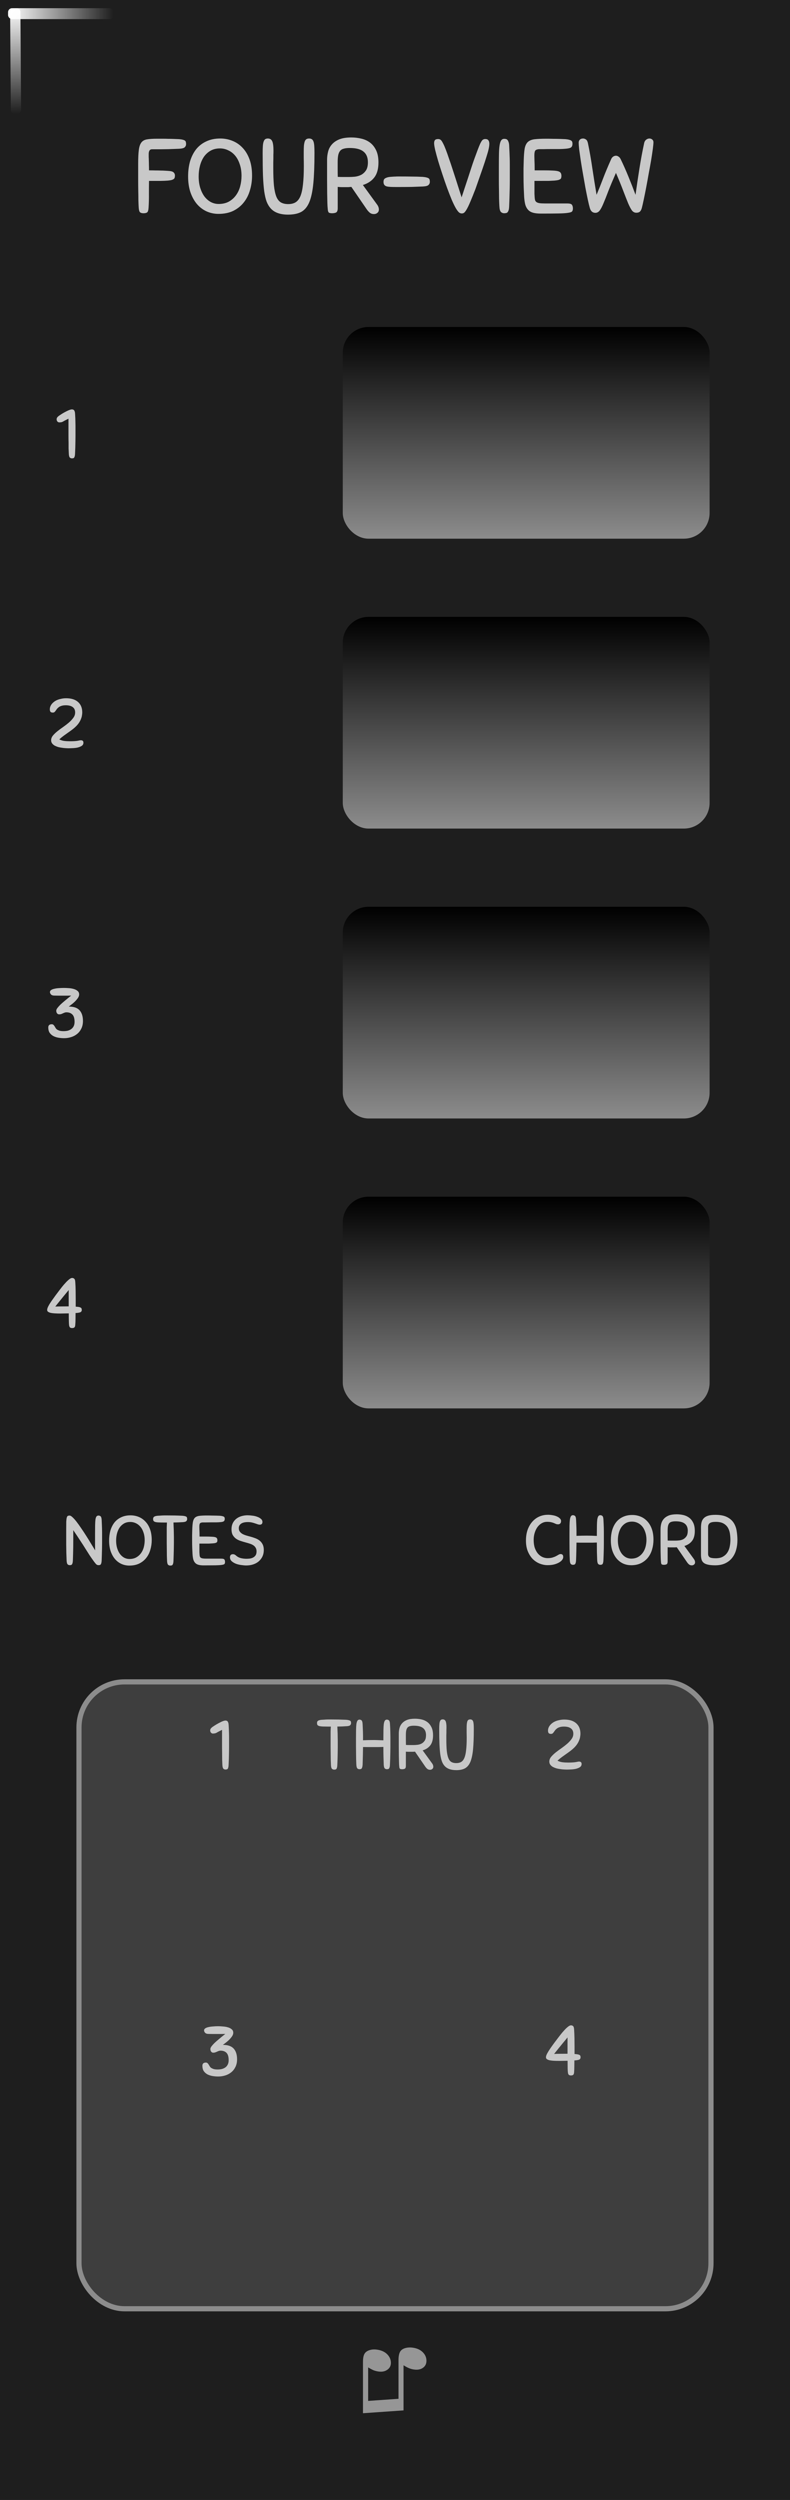 <?xml version="1.0" encoding="UTF-8" standalone="no"?>
<svg
   xmlns:dc="http://purl.org/dc/elements/1.1/"
   xmlns:cc="http://creativecommons.org/ns#"
   xmlns:rdf="http://www.w3.org/1999/02/22-rdf-syntax-ns#"
   xmlns:svg="http://www.w3.org/2000/svg"
   xmlns="http://www.w3.org/2000/svg"
   xmlns:xlink="http://www.w3.org/1999/xlink"
   xmlns:sodipodi="http://sodipodi.sourceforge.net/DTD/sodipodi-0.dtd"
   xmlns:inkscape="http://www.inkscape.org/namespaces/inkscape"
   width="40.64mm"
   height="128.5mm"
   viewBox="0 0 40.64 128.5"
   version="1.1"
   id="svg95"
   sodipodi:docname="FourView_dark.svg"
   inkscape:version="0.92.2 (5c3e80d, 2017-08-06)">
  <rect x="0" y="0" width="40.64" height="128.5" fill="#333333" stroke="none"/>
  <sodipodi:namedview
     pagecolor="#ffffff"
     bordercolor="#666666"
     borderopacity="1"
     objecttolerance="10"
     gridtolerance="10"
     guidetolerance="10"
     inkscape:pageopacity="0"
     inkscape:pageshadow="2"
     inkscape:window-width="1366"
     inkscape:window-height="705"
     id="namedview97"
     showgrid="false"
     inkscape:document-units="mm"
     units="mm"
     inkscape:zoom="1.2421053"
     inkscape:cx="16.613873"
     inkscape:cy="302.10308"
     inkscape:window-x="251"
     inkscape:window-y="1072"
     inkscape:window-maximized="1"
     inkscape:current-layer="svg95" />
  <defs
     id="defs23">
    <linearGradient
       id="linearGradient868">
      <stop
         id="stop864"
         stop-color="#dcdcdc"
         offset="0"
         style="stop-color:#8c8c8c;stop-opacity:1" />
      <stop
         id="stop866"
         offset="1" />
    </linearGradient>
    <linearGradient
       xlink:href="#linearGradient868"
       id="f"
       x1="29.292"
       y1="22.798"
       x2="29.292"
       y2="13.944"
       gradientUnits="userSpaceOnUse"
       gradientTransform="matrix(0.716,0,0,1.229,15.519,-0.329)" />
    <linearGradient
       xlink:href="#b"
       id="d"
       x1="26.759"
       y1="162"
       x2="30.999"
       y2="162"
       gradientUnits="userSpaceOnUse"
       gradientTransform="matrix(1,0,0,0.564,0,70.452)" />
    <linearGradient
       id="b">
      <stop
         offset="0"
         stop-color="#fff"
         id="stop9" />
      <stop
         offset="1"
         stop-color="#fff"
         stop-opacity="0"
         id="stop11" />
    </linearGradient>
    <linearGradient
       xlink:href="#c"
       id="e"
       x1="26.759"
       y1="162"
       x2="30.999"
       y2="162"
       gradientUnits="userSpaceOnUse"
       gradientTransform="matrix(1,0,0,0.532,135.453,-112.052)" />
    <linearGradient
       id="c">
      <stop
         offset="0"
         stop-color="#fff"
         stop-opacity=".992"
         id="stop15" />
      <stop
         offset="1"
         stop-color="#fff"
         stop-opacity="0"
         id="stop17" />
    </linearGradient>
    <linearGradient
       xlink:href="#linearGradient868"
       id="g"
       x1="29.292"
       y1="22.798"
       x2="29.292"
       y2="13.944"
       gradientUnits="userSpaceOnUse"
       gradientTransform="matrix(0.716,0,0,1.229,15.519,14.573)" />
    <linearGradient
       xlink:href="#linearGradient868"
       id="h"
       x1="29.292"
       y1="22.798"
       x2="29.292"
       y2="13.944"
       gradientUnits="userSpaceOnUse"
       gradientTransform="matrix(0.716,0,0,1.229,15.519,29.473)" />
    <linearGradient
       xlink:href="#linearGradient868"
       id="i"
       x1="29.292"
       y1="22.798"
       x2="29.292"
       y2="13.944"
       gradientUnits="userSpaceOnUse"
       gradientTransform="matrix(0.716,0,0,1.229,15.519,44.375)" />
  </defs>
  <path
     d="M 0,0 H 40.64 V 128.5 H 0 Z m 0,0"
     id="path25"
     inkscape:connector-curvature="0"
     style="fill:#1e1e1e;stroke-width:1;fill-opacity:1" />
  <g
     style="line-height:1.25;stroke-width:0.781"
     id="g29"
     transform="matrix(1.28,0,0,1.28,0,-0.096)">
    <path
       word-spacing="0"
       letter-spacing="0"
       font-weight="400"
       aria-label="♫"
       font-size="3.528"
       style="font-weight:400;font-size:3.528px;font-family:Arial;-inkscape-font-specification:'Arial, Normal';font-variant-ligatures:normal;font-variant-caps:normal;font-variant-numeric:normal;font-feature-settings:normal;text-align:start;letter-spacing:0;word-spacing:0;fill:#969696;stroke-width:0.781"
       d="m 16.218,96.87 -1.63,0.114 v -2.06 q 0,-0.23 0.065,-0.333 0.064,-0.104 0.22,-0.147 0.153,-0.043 0.347,-0.002 0.224,0.047 0.357,0.19 0.133,0.146 0.133,0.33 0,0.186 -0.158,0.286 -0.157,0.103 -0.407,0.05 -0.082,-0.018 -0.144,-0.044 -0.063,-0.027 -0.205,-0.11 v 1.345 l 1.22,-0.085 V 94.85 q 0,-0.225 0.065,-0.337 0.065,-0.11 0.225,-0.15 0.16,-0.04 0.35,0 0.222,0.046 0.353,0.19 0.13,0.14 0.13,0.324 0,0.195 -0.157,0.294 -0.155,0.1 -0.407,0.047 -0.16,-0.034 -0.357,-0.16 z"
       id="path27"
       inkscape:connector-curvature="0" />
  </g>
  <g
     style="line-height:1.25;stroke-width:0.781"
     id="g33"
     transform="matrix(1.28,0,0,1.28,0,-0.096)">
    <path
       word-spacing="0"
       letter-spacing="0"
       font-weight="400"
       aria-label="1"
       font-size="2.822"
       style="font-weight:400;font-size:2.822px;font-family:Sniglet;-inkscape-font-specification:'Sniglet, Normal';font-variant-ligatures:normal;font-variant-caps:normal;font-variant-numeric:normal;font-feature-settings:normal;text-align:start;letter-spacing:0;word-spacing:0;fill:#c8c8c8;stroke-width:0.781"
       d="M 2.766,18.296 Q 2.76,18.194 2.756,18.084 V 17.847 Q 2.752,17.72 2.752,17.574 v -0.686 l -0.17,0.087 q -0.07,0.045 -0.112,0.054 -0.04,0.008 -0.088,0.008 -0.042,0 -0.076,-0.036 -0.03,-0.037 -0.03,-0.088 0,-0.05 0.033,-0.087 0.036,-0.04 0.084,-0.07 0.062,-0.043 0.133,-0.086 0.073,-0.042 0.14,-0.076 0.07,-0.036 0.125,-0.056 0.06,-0.023 0.1,-0.023 0.02,0 0.04,0.006 0.021,0.005 0.04,0.022 0.018,0.017 0.03,0.054 0.013,0.034 0.016,0.093 l 0.01,0.178 0.004,0.15 q 0.003,0.07 0.003,0.15 v 0.425 q 0,0.116 -0.003,0.23 L 3.026,18.05 q -0.003,0.116 -0.01,0.243 -0.002,0.068 -0.013,0.105 -0.01,0.036 -0.025,0.056 -0.017,0.02 -0.04,0.023 -0.02,0.005 -0.048,0.005 -0.05,0 -0.085,-0.034 -0.033,-0.036 -0.04,-0.152 z"
       id="path31"
       inkscape:connector-curvature="0" />
  </g>
  <g
     style="line-height:1.25;stroke-width:0.781"
     id="g37"
     transform="matrix(1.28,0,0,1.28,0,-0.096)">
    <path
       word-spacing="0"
       letter-spacing="0"
       font-weight="400"
       aria-label="2"
       font-size="2.822"
       style="font-weight:400;font-size:2.822px;font-family:Sniglet;-inkscape-font-specification:'Sniglet, Normal';font-variant-ligatures:normal;font-variant-caps:normal;font-variant-numeric:normal;font-feature-settings:normal;text-align:start;letter-spacing:0;word-spacing:0;fill:#c8c8c8;stroke-width:0.781"
       d="m 2.645,28.397 q -0.102,0 -0.17,0.022 -0.067,0.02 -0.112,0.054 -0.045,0.034 -0.074,0.07 l -0.05,0.07 q -0.023,0.035 -0.05,0.058 -0.027,0.02 -0.066,0.02 -0.068,0 -0.096,-0.034 -0.025,-0.037 -0.025,-0.096 0,-0.125 0.093,-0.232 0.028,-0.034 0.076,-0.07 0.05,-0.04 0.118,-0.07 0.071,-0.032 0.161,-0.05 0.093,-0.024 0.21,-0.024 0.307,0 0.476,0.15 0.17,0.15 0.17,0.42 0,0.053 -0.012,0.118 -0.008,0.065 -0.037,0.136 -0.025,0.07 -0.073,0.146 -0.048,0.077 -0.127,0.156 -0.07,0.07 -0.15,0.13 -0.079,0.06 -0.163,0.118 l -0.178,0.127 q -0.09,0.065 -0.183,0.15 0.09,0.048 0.194,0.062 0.105,0.014 0.235,0.014 0.12,0 0.194,-0.006 0.074,-0.005 0.12,-0.014 l 0.07,-0.014 q 0.025,-0.006 0.053,-0.006 0.104,0 0.104,0.096 0,0.085 -0.07,0.13 -0.07,0.045 -0.17,0.068 -0.098,0.02 -0.203,0.023 -0.104,0.005 -0.172,0.005 -0.037,0 -0.104,-0.005 Q 2.569,30.116 2.494,30.104 2.416,30.094 2.337,30.074 2.261,30.051 2.197,30.017 2.134,29.98 2.095,29.929 q -0.04,-0.053 -0.04,-0.127 0,-0.098 0.07,-0.186 0.074,-0.09 0.181,-0.175 Q 2.414,29.354 2.538,29.269 2.662,29.182 2.769,29.091 2.876,28.998 2.947,28.899 3.02,28.801 3.02,28.685 3.02,28.541 2.922,28.47 2.826,28.397 2.645,28.397 Z"
       id="path35"
       inkscape:connector-curvature="0" />
  </g>
  <g
     style="line-height:1.25;stroke-width:0.781"
     id="g41"
     transform="matrix(1.28,0,0,1.28,0,-0.096)">
    <path
       word-spacing="0"
       letter-spacing="0"
       font-weight="400"
       aria-label="3"
       font-size="2.822"
       style="font-weight:400;font-size:2.822px;font-family:Sniglet;-inkscape-font-specification:'Sniglet, Normal';font-variant-ligatures:normal;font-variant-caps:normal;font-variant-numeric:normal;font-feature-settings:normal;text-align:start;letter-spacing:0;word-spacing:0;fill:#c8c8c8;stroke-width:0.781"
       d="m 2.182,40.055 q -0.09,0 -0.132,-0.045 -0.043,-0.048 -0.043,-0.096 0,-0.05 0.048,-0.082 0.048,-0.033 0.127,-0.05 0.08,-0.02 0.18,-0.026 0.103,-0.008 0.207,-0.008 0.087,0 0.195,0.008 0.107,0.006 0.2,0.034 0.093,0.026 0.155,0.08 0.062,0.05 0.062,0.14 0,0.07 -0.053,0.147 -0.054,0.076 -0.124,0.144 -0.07,0.068 -0.142,0.12 l -0.098,0.075 q 0.3,0 0.434,0.15 0.136,0.15 0.136,0.428 0,0.175 -0.065,0.305 -0.062,0.13 -0.17,0.217 -0.104,0.085 -0.242,0.127 -0.136,0.043 -0.28,0.043 -0.118,0 -0.234,-0.02 Q 2.23,41.726 2.14,41.678 2.05,41.628 1.993,41.546 1.94,41.461 1.94,41.336 q 0,-0.13 0.14,-0.13 0.043,0 0.066,0.023 0.025,0.02 0.042,0.05 0.02,0.029 0.04,0.066 0.02,0.037 0.056,0.068 0.04,0.028 0.102,0.05 0.064,0.02 0.17,0.02 0.081,0 0.16,-0.016 0.08,-0.02 0.141,-0.063 0.062,-0.042 0.1,-0.112 0.04,-0.074 0.04,-0.18 0,-0.21 -0.089,-0.297 -0.085,-0.088 -0.24,-0.088 -0.04,0 -0.074,0.014 -0.034,0.012 -0.067,0.028 l -0.07,0.03 q -0.038,0.01 -0.083,0.01 -0.045,0 -0.08,-0.04 -0.033,-0.042 -0.033,-0.107 0,-0.045 0.043,-0.104 0.045,-0.06 0.12,-0.136 0.08,-0.076 0.19,-0.166 0.11,-0.093 0.246,-0.2 H 2.792 L 2.716,40.058 H 2.369 Q 2.267,40.055 2.182,40.055 Z"
       id="path39"
       inkscape:connector-curvature="0" />
  </g>
  <g
     style="line-height:1.25;stroke-width:0.781"
     id="g45"
     transform="matrix(1.28,0,0,1.28,0,-0.096)">
    <path
       word-spacing="0"
       letter-spacing="0"
       font-weight="400"
       aria-label="4"
       font-size="2.822"
       style="font-weight:400;font-size:2.822px;font-family:Sniglet;-inkscape-font-specification:'Sniglet, Normal';font-variant-ligatures:normal;font-variant-caps:normal;font-variant-numeric:normal;font-feature-settings:normal;text-align:start;letter-spacing:0;word-spacing:0;fill:#c8c8c8;stroke-width:0.781"
       d="m 3.037,52.803 q -0.002,0.107 -0.002,0.234 0,0.127 -0.01,0.237 -0.004,0.085 -0.04,0.11 -0.03,0.023 -0.086,0.023 -0.05,0 -0.08,-0.02 Q 2.795,53.37 2.779,53.311 2.769,53.249 2.767,53.133 2.764,53.015 2.764,52.817 q -0.093,0 -0.178,0.003 -0.085,0.003 -0.164,0.003 -0.118,0 -0.217,-0.006 Q 2.109,52.812 2.039,52.797 1.971,52.78 1.931,52.752 1.895,52.724 1.895,52.679 q 0,-0.062 0.05,-0.155 0.05,-0.096 0.127,-0.206 0.077,-0.11 0.16,-0.223 L 2.394,51.88 2.49,51.756 q 0.065,-0.082 0.138,-0.16 0.074,-0.083 0.147,-0.142 0.073,-0.06 0.124,-0.06 0.048,0 0.085,0.032 0.037,0.03 0.042,0.144 0.012,0.163 0.014,0.344 0.003,0.178 0.003,0.353 v 0.28 q 0.08,0.005 0.127,0.013 0.048,0.01 0.074,0.026 0.025,0.014 0.033,0.036 0.01,0.023 0.01,0.057 0,0.07 -0.066,0.096 -0.065,0.022 -0.183,0.028 z M 2.761,51.88 2.549,52.137 2.403,52.317 q -0.06,0.077 -0.105,0.13 l -0.076,0.096 q 0.13,-0.005 0.265,-0.005 0.14,-0.003 0.274,-0.003 z"
       id="path43"
       inkscape:connector-curvature="0" />
  </g>
  <rect
     rx="2.34"
     ry="2.34"
     y="86.451"
     x="4.063"
     height="32.223"
     width="32.512"
     id="rect47"
     style="fill:#3e3e3e;stroke:#8c8c8c;stroke-width:0.265;paint-order:stroke markers fill;stroke-opacity:1" />
  <g
     style="line-height:1.25;stroke-width:0.781"
     id="g51"
     transform="matrix(1.28,0,0,1.28,0,-0.096)">
    <path
       d="m 13.922,69.395 q -0.08,0.006 -0.17,0.01 l -0.194,0.004 0.006,0.144 0.006,0.133 q 0.002,0.068 0.002,0.14 0.003,0.074 0.003,0.165 v 0.245 q 0,0.116 -0.003,0.235 l -0.005,0.234 q -0.003,0.118 -0.01,0.245 -0.002,0.068 -0.013,0.105 -0.008,0.036 -0.025,0.056 -0.017,0.02 -0.04,0.023 -0.022,0.005 -0.05,0.005 -0.05,0 -0.088,-0.034 -0.034,-0.036 -0.04,-0.152 -0.005,-0.102 -0.008,-0.214 0,-0.113 -0.003,-0.243 -0.003,-0.13 -0.003,-0.28 V 69.61 q 0.003,-0.116 0.01,-0.2 H 13.18 q -0.118,0 -0.203,-0.003 -0.082,-0.003 -0.136,-0.015 -0.053,-0.014 -0.08,-0.042 -0.02,-0.028 -0.02,-0.08 0,-0.024 0.004,-0.044 0.006,-0.023 0.026,-0.04 0.02,-0.02 0.054,-0.03 0.036,-0.012 0.093,-0.018 l 0.096,-0.005 0.084,-0.006 q 0.043,-0.003 0.088,-0.003 h 0.104 q 0.167,0 0.313,0.003 0.15,0.003 0.317,0.01 0.067,0.007 0.104,0.018 0.037,0.01 0.056,0.026 0.02,0.017 0.023,0.04 0.006,0.022 0.006,0.05 0,0.05 -0.037,0.085 -0.034,0.034 -0.15,0.04 z m 1.5,1.54 -0.01,-0.318 q -0.004,-0.17 -0.004,-0.39 -0.09,0.004 -0.192,0.006 h -0.44 q -0.105,0 -0.186,-0.002 l -0.006,0.344 q -0.003,0.164 -0.01,0.358 -0.004,0.068 -0.015,0.105 -0.01,0.036 -0.026,0.056 -0.017,0.02 -0.04,0.023 -0.02,0.005 -0.047,0.005 -0.05,0 -0.085,-0.033 -0.034,-0.037 -0.04,-0.153 -0.005,-0.1 -0.008,-0.212 0,-0.11 -0.003,-0.237 -0.003,-0.127 -0.003,-0.273 v -0.333 q 0,-0.2 0.003,-0.342 0.003,-0.144 0.014,-0.234 0.014,-0.09 0.043,-0.133 0.028,-0.042 0.08,-0.042 0.047,0 0.083,0.03 0.037,0.032 0.043,0.145 l 0.008,0.175 0.006,0.152 q 0.003,0.074 0.003,0.153 v 0.175 q 0.21,-0.01 0.414,-0.01 0.1,0 0.198,0.004 l 0.206,0.008 v -0.08 q 0,-0.2 0.003,-0.343 0.003,-0.144 0.014,-0.234 0.014,-0.09 0.042,-0.133 0.03,-0.042 0.08,-0.042 0.047,0 0.084,0.03 0.037,0.032 0.042,0.145 l 0.01,0.18 0.004,0.16 q 0.003,0.075 0.003,0.16 v 0.428 q 0,0.116 -0.003,0.23 l -0.005,0.228 q -0.003,0.115 -0.01,0.242 0,0.068 -0.013,0.105 -0.008,0.036 -0.025,0.056 -0.017,0.02 -0.04,0.023 -0.02,0.005 -0.048,0.005 -0.05,0 -0.084,-0.034 -0.034,-0.036 -0.04,-0.152 z m 1.257,-0.518 -0.082,0.005 h -0.178 q -0.048,0 -0.107,-0.005 v 0.573 q 0,0.09 -0.045,0.113 -0.042,0.02 -0.107,0.02 -0.034,0 -0.054,-0.006 -0.02,-0.003 -0.034,-0.014 -0.01,-0.014 -0.02,-0.04 -0.005,-0.025 -0.008,-0.07 -0.006,-0.05 -0.008,-0.147 L 16.03,70.592 q 0,-0.155 -0.003,-0.375 v -0.523 q 0,-0.115 0.028,-0.223 0.03,-0.11 0.102,-0.19 0.073,-0.086 0.198,-0.137 0.127,-0.05 0.32,-0.05 0.14,0 0.27,0.03 0.132,0.03 0.234,0.108 0.1,0.076 0.163,0.206 0.062,0.13 0.062,0.324 0,0.26 -0.112,0.404 -0.11,0.14 -0.305,0.2 l 0.378,0.52 q 0.05,0.067 0.05,0.138 0,0.056 -0.04,0.087 -0.035,0.034 -0.092,0.034 -0.062,0 -0.107,-0.034 -0.045,-0.036 -0.085,-0.093 z m 0.443,-0.658 q 0,-0.194 -0.118,-0.288 -0.116,-0.096 -0.37,-0.096 -0.093,0 -0.155,0.017 -0.062,0.015 -0.1,0.057 -0.036,0.042 -0.053,0.118 -0.014,0.074 -0.014,0.19 v 0.19 q 0,0.11 0.003,0.2 0.065,0.005 0.144,0.005 h 0.152 q 0.08,0 0.167,-0.01 0.09,-0.01 0.166,-0.05 0.077,-0.042 0.127,-0.12 0.05,-0.077 0.05,-0.213 z m 1.21,1.4 q -0.32,0 -0.47,-0.175 -0.06,-0.068 -0.1,-0.172 -0.04,-0.107 -0.066,-0.277 -0.023,-0.17 -0.034,-0.417 -0.01,-0.25 -0.01,-0.61 0,-0.116 0.007,-0.19 0.005,-0.075 0.022,-0.117 0.017,-0.046 0.043,-0.063 0.028,-0.017 0.07,-0.017 0.082,0 0.116,0.074 0.034,0.073 0.034,0.254 0,0.062 -0.003,0.11 v 0.1 q 0,0.047 -0.003,0.106 v 0.144 q 0,0.282 0.017,0.468 0.02,0.187 0.065,0.3 0.045,0.11 0.12,0.155 0.08,0.045 0.196,0.045 0.122,0 0.2,-0.048 0.082,-0.05 0.13,-0.167 0.048,-0.118 0.068,-0.313 0.023,-0.195 0.023,-0.485 0,-0.127 -0.003,-0.218 v -0.162 q 0,-0.105 0.006,-0.175 0.008,-0.07 0.022,-0.11 0.017,-0.043 0.045,-0.06 0.028,-0.017 0.07,-0.017 0.043,0 0.07,0.017 0.03,0.017 0.047,0.06 0.016,0.042 0.022,0.118 0.006,0.074 0.006,0.192 0,0.497 -0.03,0.82 -0.032,0.317 -0.11,0.504 -0.08,0.183 -0.22,0.257 -0.134,0.07 -0.35,0.07 z"
       style="font-weight:400;font-size:2.822px;font-family:Sniglet;-inkscape-font-specification:'Sniglet, Normal';font-variant-ligatures:normal;font-variant-caps:normal;font-variant-numeric:normal;font-feature-settings:normal;text-align:start;letter-spacing:0;word-spacing:0;fill:#c8c8c8;stroke-width:0.781"
       aria-label="THRU"
       font-weight="400"
       font-size="2.822"
       letter-spacing="0"
       word-spacing="0"
       id="path49"
       inkscape:connector-curvature="0" />
  </g>
  <g
     style="line-height:1.25;stroke-width:0.781"
     id="g55"
     transform="matrix(1.28,0,0,1.28,0,-0.096)">
    <path
       d="M 8.937,70.949 Q 8.932,70.848 8.929,70.738 L 8.927,70.5 Q 8.924,70.373 8.924,70.226 V 69.54 l -0.17,0.088 q -0.07,0.045 -0.112,0.053 -0.04,0.009 -0.088,0.009 -0.042,0 -0.076,-0.037 -0.031,-0.036 -0.031,-0.087 0,-0.051 0.034,-0.088 0.036,-0.04 0.084,-0.07 0.063,-0.043 0.133,-0.085 0.073,-0.042 0.14,-0.076 0.069,-0.037 0.125,-0.057 0.06,-0.022 0.1,-0.022 0.019,0 0.039,0.005 0.022,0.006 0.04,0.023 0.019,0.017 0.03,0.054 0.014,0.033 0.017,0.093 l 0.009,0.178 0.005,0.15 q 0.003,0.07 0.003,0.149 v 0.426 q 0,0.116 -0.003,0.228 l -0.005,0.23 q -0.003,0.115 -0.01,0.242 -0.002,0.067 -0.013,0.104 -0.008,0.037 -0.025,0.057 -0.017,0.02 -0.04,0.022 -0.02,0.006 -0.048,0.006 -0.05,0 -0.085,-0.034 -0.033,-0.037 -0.04,-0.152 z"
       style="font-weight:400;font-size:2.822px;font-family:Sniglet;-inkscape-font-specification:'Sniglet, Normal';font-variant-ligatures:normal;font-variant-caps:normal;font-variant-numeric:normal;font-feature-settings:normal;text-align:start;letter-spacing:0;word-spacing:0;fill:#c8c8c8;stroke-width:0.781"
       font-size="2.822"
       aria-label="1"
       font-weight="400"
       letter-spacing="0"
       word-spacing="0"
       id="path53"
       inkscape:connector-curvature="0" />
  </g>
  <g
     style="line-height:1.25;stroke-width:0.781"
     id="g59"
     transform="matrix(1.28,0,0,1.28,0,-0.096)">
    <path
       d="m 22.667,69.41 q -0.102,0 -0.17,0.022 -0.067,0.02 -0.112,0.054 -0.045,0.034 -0.074,0.07 l -0.05,0.07 q -0.023,0.035 -0.05,0.058 -0.027,0.02 -0.066,0.02 -0.068,0 -0.096,-0.034 -0.025,-0.037 -0.025,-0.096 0,-0.125 0.093,-0.232 0.028,-0.034 0.076,-0.07 0.05,-0.04 0.118,-0.07 0.07,-0.032 0.16,-0.05 0.094,-0.024 0.21,-0.024 0.308,0 0.477,0.15 0.17,0.15 0.17,0.42 0,0.053 -0.012,0.118 -0.008,0.065 -0.037,0.136 -0.025,0.07 -0.073,0.146 -0.048,0.077 -0.127,0.156 -0.07,0.07 -0.15,0.13 -0.078,0.06 -0.163,0.118 l -0.178,0.127 q -0.09,0.065 -0.183,0.15 0.09,0.048 0.194,0.062 0.105,0.014 0.235,0.014 0.12,0 0.194,-0.006 0.074,-0.005 0.12,-0.014 l 0.07,-0.014 q 0.025,-0.006 0.053,-0.006 0.104,0 0.104,0.096 0,0.085 -0.07,0.13 -0.07,0.045 -0.17,0.068 -0.098,0.02 -0.203,0.023 -0.104,0.005 -0.172,0.005 -0.037,0 -0.104,-0.005 -0.065,-0.003 -0.14,-0.015 -0.078,-0.01 -0.157,-0.03 -0.076,-0.023 -0.14,-0.057 -0.063,-0.037 -0.102,-0.088 -0.04,-0.053 -0.04,-0.127 0,-0.098 0.07,-0.186 0.074,-0.09 0.18,-0.175 0.109,-0.087 0.233,-0.172 0.124,-0.087 0.23,-0.178 0.108,-0.093 0.179,-0.192 0.073,-0.098 0.073,-0.214 0,-0.144 -0.098,-0.215 -0.096,-0.073 -0.277,-0.073 z"
       style="font-weight:400;font-size:2.822px;font-family:Sniglet;-inkscape-font-specification:'Sniglet, Normal';font-variant-ligatures:normal;font-variant-caps:normal;font-variant-numeric:normal;font-feature-settings:normal;text-align:start;letter-spacing:0;word-spacing:0;fill:#c8c8c8;stroke-width:0.781"
       font-size="2.822"
       aria-label="2"
       font-weight="400"
       letter-spacing="0"
       word-spacing="0"
       id="path57"
       inkscape:connector-curvature="0" />
  </g>
  <g
     style="line-height:1.25;stroke-width:0.781"
     id="g63"
     transform="matrix(1.28,0,0,1.28,0,-0.096)">
    <path
       d="m 8.376,81.752 q -0.09,0 -0.132,-0.045 -0.043,-0.048 -0.043,-0.096 0,-0.05 0.048,-0.082 0.048,-0.034 0.127,-0.05 0.08,-0.02 0.18,-0.026 0.103,-0.01 0.207,-0.01 0.087,0 0.195,0.01 0.107,0.006 0.2,0.034 0.093,0.025 0.155,0.08 0.062,0.05 0.062,0.14 0,0.07 -0.053,0.147 -0.054,0.076 -0.124,0.144 -0.071,0.067 -0.142,0.12 l -0.098,0.074 q 0.299,0 0.434,0.15 0.136,0.15 0.136,0.43 0,0.174 -0.065,0.304 -0.062,0.13 -0.17,0.217 -0.104,0.085 -0.242,0.127 -0.136,0.042 -0.28,0.042 -0.118,0 -0.234,-0.02 -0.113,-0.02 -0.203,-0.067 -0.09,-0.05 -0.147,-0.133 -0.053,-0.084 -0.053,-0.21 0,-0.13 0.14,-0.13 0.043,0 0.066,0.024 0.025,0.02 0.042,0.05 0.02,0.03 0.04,0.066 0.02,0.037 0.056,0.068 0.04,0.028 0.102,0.05 0.064,0.02 0.169,0.02 0.082,0 0.16,-0.017 0.08,-0.02 0.142,-0.062 0.062,-0.042 0.099,-0.113 0.04,-0.073 0.04,-0.18 0,-0.21 -0.088,-0.297 -0.085,-0.087 -0.24,-0.087 -0.04,0 -0.074,0.014 -0.034,0.01 -0.067,0.028 l -0.07,0.028 q -0.038,0.012 -0.083,0.012 -0.045,0 -0.08,-0.04 -0.033,-0.042 -0.033,-0.107 0,-0.045 0.043,-0.105 0.045,-0.06 0.12,-0.135 0.08,-0.076 0.19,-0.166 0.11,-0.094 0.246,-0.2 H 8.986 L 8.91,81.755 H 8.563 Q 8.461,81.752 8.376,81.752 Z"
       style="font-weight:400;font-size:2.822px;font-family:Sniglet;-inkscape-font-specification:'Sniglet, Normal';font-variant-ligatures:normal;font-variant-caps:normal;font-variant-numeric:normal;font-feature-settings:normal;text-align:start;letter-spacing:0;word-spacing:0;fill:#c8c8c8;stroke-width:0.781"
       font-size="2.822"
       aria-label="3"
       font-weight="400"
       letter-spacing="0"
       word-spacing="0"
       id="path61"
       inkscape:connector-curvature="0" />
  </g>
  <g
     style="line-height:1.25;stroke-width:0.781"
     id="g67"
     transform="matrix(1.28,0,0,1.28,0,-0.096)">
    <path
       d="m 23.085,82.816 q -0.003,0.107 -0.003,0.234 0,0.127 -0.008,0.237 -0.006,0.085 -0.04,0.11 -0.03,0.023 -0.087,0.023 -0.05,0 -0.08,-0.02 -0.025,-0.017 -0.04,-0.076 -0.01,-0.062 -0.013,-0.178 -0.003,-0.12 -0.003,-0.316 -0.093,0 -0.177,0.003 l -0.164,0.002 q -0.12,0 -0.217,-0.005 -0.096,-0.006 -0.167,-0.02 -0.068,-0.017 -0.107,-0.045 -0.037,-0.028 -0.037,-0.073 0,-0.063 0.05,-0.156 0.052,-0.096 0.128,-0.206 0.076,-0.11 0.16,-0.223 l 0.162,-0.214 0.096,-0.124 q 0.065,-0.082 0.138,-0.161 0.073,-0.082 0.147,-0.141 0.073,-0.06 0.124,-0.06 0.048,0 0.085,0.03 0.036,0.033 0.042,0.145 0.01,0.164 0.014,0.345 0.003,0.178 0.003,0.352 v 0.28 q 0.08,0.005 0.127,0.014 0.048,0.009 0.073,0.025 0.026,0.015 0.034,0.037 0.008,0.023 0.008,0.057 0,0.07 -0.064,0.096 -0.065,0.022 -0.184,0.028 z m -0.276,-0.923 -0.212,0.257 -0.147,0.18 q -0.06,0.077 -0.104,0.13 l -0.077,0.096 q 0.13,-0.006 0.266,-0.006 l 0.274,-0.002 z"
       style="font-weight:400;font-size:2.822px;font-family:Sniglet;-inkscape-font-specification:'Sniglet, Normal';font-variant-ligatures:normal;font-variant-caps:normal;font-variant-numeric:normal;font-feature-settings:normal;text-align:start;letter-spacing:0;word-spacing:0;fill:#c8c8c8;stroke-width:0.781"
       font-size="2.822"
       aria-label="4"
       font-weight="400"
       letter-spacing="0"
       word-spacing="0"
       id="path65"
       inkscape:connector-curvature="0" />
  </g>
  <g
     transform="matrix(1.28,0,0,1.28,-33.837,-206.441)"
     id="g73"
     style="stroke-width:0.781">
    <rect
       rx="0.161"
       width="4.24"
       height="0.439"
       x="26.759"
       y="161.611"
       ry="0.161"
       id="rect69"
       style="fill:url(#d);stroke-width:0.781" />
    <rect
       rx="0.152"
       width="4.24"
       height="0.413"
       x="162.21"
       y="-26.119"
       ry="0.152"
       transform="matrix(0.007,1,-1,0.023,0,0)"
       id="rect71"
       style="fill:url(#e);stroke-width:0.781" />
  </g>
  <rect
     width="18.871"
     height="10.881"
     x="17.633"
     y="16.808"
     rx="1.323"
     ry="1.323"
     id="rect75"
     style="fill:url(#f);fill-rule:evenodd;stroke-width:1" />
  <rect
     width="18.871"
     height="10.881"
     x="17.633"
     y="31.709"
     rx="1.323"
     ry="1.323"
     id="rect77"
     style="fill:url(#g);fill-rule:evenodd;stroke-width:1;fill-opacity:1.0" />
  <rect
     width="18.871"
     height="10.881"
     x="17.633"
     y="46.61"
     rx="1.323"
     ry="1.323"
     id="rect79"
     style="fill:url(#h);fill-rule:evenodd;stroke-width:1;fill-opacity:1.0" />
  <rect
     width="18.871"
     height="10.881"
     x="17.633"
     y="61.512"
     rx="1.323"
     ry="1.323"
     id="rect81"
     style="fill:url(#i);fill-rule:evenodd;stroke-width:1;fill-opacity:1.0" />
  <g
     style="line-height:1.25;stroke-width:0.781"
     id="g85"
     transform="matrix(1.28,0,0,1.28,0,-0.096)">
    <path
       d="M 5.553,6.653 Q 5.553,6.298 5.579,6.099 5.604,5.896 5.684,5.794 5.764,5.693 5.914,5.671 6.061,5.646 6.303,5.646 h 0.245 q 0.11,0 0.212,0.004 0.106,0 0.207,0.004 l 0.229,0.009 q 0.101,0.008 0.156,0.025 0.055,0.013 0.085,0.038 0.03,0.026 0.034,0.06 0.008,0.034 0.008,0.076 0,0.076 -0.055,0.127 Q 7.374,6.039 7.2,6.049 7.094,6.052 6.993,6.057 L 6.768,6.065 q -0.123,0 -0.28,0.004 H 6.112 q -0.076,0 -0.106,0.055 -0.03,0.051 -0.03,0.132 v 0.127 q 0.005,0.063 0.005,0.14 0.004,0.075 0.004,0.173 0.004,0.093 0.004,0.22 0.157,0 0.271,0.004 0.119,0 0.203,0.004 0.09,0 0.157,0.005 l 0.131,0.008 q 0.174,0.009 0.225,0.06 0.055,0.05 0.055,0.126 0,0.043 -0.009,0.077 Q 7.018,7.233 6.988,7.259 6.958,7.284 6.904,7.301 6.849,7.318 6.747,7.327 L 6.616,7.335 q -0.06,0 -0.144,0.004 H 5.989 Q 5.985,7.593 5.985,7.86 5.989,8.122 5.972,8.402 5.964,8.567 5.913,8.605 5.866,8.639 5.769,8.639 5.676,8.639 5.629,8.601 5.583,8.558 5.574,8.406 5.566,8.271 5.562,8.11 5.562,7.945 5.557,7.737 5.553,7.526 5.553,7.263 Z M 8.78,8.664 Q 8.526,8.664 8.301,8.563 8.081,8.461 7.916,8.271 7.751,8.076 7.654,7.797 7.56,7.517 7.56,7.162 7.56,6.827 7.64,6.548 7.726,6.268 7.886,6.065 8.052,5.862 8.293,5.752 8.534,5.637 8.852,5.637 q 0.258,0 0.49,0.094 0.234,0.093 0.407,0.279 0.178,0.186 0.28,0.466 0.101,0.28 0.101,0.652 0,0.309 -0.085,0.588 -0.08,0.28 -0.25,0.491 Q 9.631,8.415 9.377,8.542 9.123,8.664 8.78,8.664 Z M 8.788,8.266 q 0.233,0 0.407,-0.093 Q 9.368,8.076 9.482,7.919 9.597,7.763 9.652,7.559 9.707,7.352 9.707,7.136 9.707,6.874 9.635,6.67 9.567,6.463 9.449,6.323 9.33,6.183 9.173,6.112 9.017,6.035 8.839,6.035 8.627,6.035 8.466,6.125 8.31,6.213 8.2,6.365 8.094,6.518 8.039,6.725 7.984,6.929 7.984,7.162 q 0,0.25 0.063,0.457 0.064,0.203 0.17,0.347 0.11,0.144 0.258,0.224 0.148,0.076 0.313,0.076 z m 2.788,0.428 q -0.483,0 -0.707,-0.262 Q 10.779,8.33 10.716,8.173 10.657,8.013 10.619,7.758 10.585,7.504 10.569,7.132 10.556,6.755 10.556,6.217 q 0,-0.173 0.008,-0.283 0.009,-0.114 0.034,-0.178 0.025,-0.068 0.063,-0.093 0.043,-0.026 0.106,-0.026 0.123,0 0.174,0.11 0.05,0.11 0.05,0.382 0,0.093 -0.004,0.165 v 0.148 q 0,0.072 -0.004,0.16 v 0.217 q 0,0.423 0.026,0.702 0.03,0.28 0.097,0.45 0.068,0.164 0.182,0.232 0.119,0.068 0.292,0.068 0.182,0 0.3,-0.072 0.123,-0.077 0.195,-0.25 0.072,-0.178 0.102,-0.47 0.034,-0.292 0.034,-0.728 0,-0.19 -0.004,-0.326 V 6.179 q 0,-0.156 0.008,-0.262 0.013,-0.106 0.034,-0.165 0.025,-0.064 0.068,-0.09 0.042,-0.025 0.106,-0.025 0.063,0 0.105,0.026 0.043,0.025 0.068,0.089 0.026,0.063 0.034,0.178 0.009,0.11 0.009,0.287 0,0.746 -0.047,1.228 -0.047,0.479 -0.165,0.758 -0.119,0.275 -0.326,0.385 -0.203,0.106 -0.525,0.106 z M 14.121,7.58 14,7.59 h -0.267 q -0.072,0 -0.16,-0.01 v 0.86 q 0,0.135 -0.069,0.17 -0.063,0.029 -0.16,0.029 -0.051,0 -0.081,-0.009 Q 13.233,8.626 13.213,8.61 13.195,8.588 13.183,8.55 13.174,8.512 13.17,8.444 13.161,8.368 13.157,8.224 l -0.008,-0.38 q 0,-0.234 -0.004,-0.564 V 6.497 q 0,-0.174 0.042,-0.335 0.042,-0.165 0.152,-0.287 0.11,-0.127 0.297,-0.204 0.19,-0.076 0.482,-0.076 0.208,0 0.402,0.047 0.2,0.046 0.352,0.16 0.152,0.115 0.245,0.31 0.093,0.194 0.093,0.486 0,0.39 -0.169,0.606 -0.165,0.211 -0.457,0.3 l 0.567,0.78 q 0.076,0.1 0.076,0.207 0,0.084 -0.059,0.131 -0.055,0.05 -0.14,0.05 -0.093,0 -0.16,-0.05 Q 14.8,8.567 14.74,8.482 Z m 0.665,-0.986 q 0,-0.292 -0.178,-0.432 -0.173,-0.144 -0.554,-0.144 -0.14,0 -0.233,0.026 -0.093,0.021 -0.148,0.085 -0.055,0.063 -0.08,0.177 -0.022,0.11 -0.022,0.284 v 0.288 q 0,0.165 0.004,0.3 0.098,0.005 0.216,0.005 h 0.229 q 0.118,0 0.25,-0.013 0.135,-0.017 0.25,-0.076 0.114,-0.064 0.19,-0.178 0.076,-0.119 0.076,-0.322 z m 2.211,0.97 -0.45,0.017 q -0.253,0.004 -0.6,0.004 -0.144,0 -0.246,-0.004 Q 15.6,7.576 15.536,7.559 15.473,7.539 15.443,7.496 15.413,7.454 15.413,7.377 15.413,7.339 15.422,7.31 15.43,7.276 15.46,7.25 15.49,7.225 15.54,7.208 15.595,7.187 15.68,7.178 L 15.79,7.17 q 0.05,-0.004 0.097,-0.004 0.047,-0.004 0.098,-0.004 h 0.127 q 0.228,0 0.44,0.004 0.212,0 0.44,0.012 0.102,0.009 0.157,0.026 0.055,0.013 0.085,0.038 0.03,0.025 0.034,0.06 0.008,0.033 0.008,0.075 0,0.077 -0.055,0.127 -0.05,0.051 -0.224,0.06 z m 1.775,0.889 q -0.055,0.101 -0.101,0.148 -0.043,0.046 -0.11,0.046 -0.068,0 -0.119,-0.046 Q 18.392,8.554 18.332,8.457 18.256,8.33 18.158,8.106 18.065,7.881 17.968,7.619 17.871,7.352 17.778,7.069 17.684,6.785 17.608,6.535 17.536,6.285 17.49,6.099 17.447,5.909 17.447,5.828 q 0,-0.085 0.034,-0.127 0.034,-0.042 0.131,-0.042 0.055,0 0.094,0.03 0.042,0.025 0.105,0.152 0.051,0.097 0.11,0.254 0.06,0.156 0.123,0.347 0.068,0.19 0.136,0.402 l 0.135,0.415 q 0.068,0.207 0.127,0.398 L 18.552,8 18.666,7.653 18.798,7.255 18.933,6.84 q 0.068,-0.212 0.136,-0.398 0.067,-0.186 0.127,-0.343 0.059,-0.157 0.105,-0.258 0.06,-0.123 0.102,-0.153 0.047,-0.03 0.093,-0.03 0.098,0 0.131,0.051 0.039,0.047 0.039,0.14 0,0.085 -0.026,0.203 -0.025,0.119 -0.089,0.318 -0.059,0.195 -0.16,0.487 l -0.25,0.715 q -0.038,0.114 -0.09,0.237 -0.046,0.123 -0.097,0.242 -0.046,0.114 -0.093,0.22 -0.046,0.105 -0.089,0.182 z M 20.07,8.36 q -0.009,-0.153 -0.013,-0.318 0,-0.165 -0.004,-0.356 -0.004,-0.19 -0.004,-0.41 v -0.5 q 0,-0.3 0.004,-0.512 0.004,-0.216 0.025,-0.351 0.021,-0.136 0.064,-0.2 0.046,-0.063 0.122,-0.063 0.039,0 0.072,0.009 0.034,0.008 0.06,0.038 0.025,0.025 0.042,0.08 0.021,0.051 0.025,0.136 0.009,0.152 0.013,0.27 l 0.009,0.238 q 0.004,0.114 0.004,0.241 v 0.643 q 0,0.174 -0.004,0.343 l -0.009,0.343 q -0.004,0.174 -0.013,0.364 -0.004,0.102 -0.02,0.157 -0.018,0.055 -0.043,0.085 -0.026,0.03 -0.06,0.033 -0.033,0.009 -0.076,0.009 -0.076,0 -0.13,-0.05 Q 20.078,8.533 20.07,8.359 Z M 21.065,7.979 Q 21.057,7.843 21.048,7.61 21.04,7.377 21.04,7.132 V 6.844 l 0.008,-0.309 q 0.009,-0.313 0.038,-0.491 0.034,-0.178 0.127,-0.267 0.098,-0.089 0.271,-0.11 0.174,-0.021 0.462,-0.021 h 0.089 q 0.088,0 0.211,0.004 0.123,0 0.254,0.004 l 0.225,0.009 q 0.093,0.008 0.148,0.025 0.059,0.013 0.089,0.038 0.03,0.022 0.038,0.055 0.008,0.03 0.008,0.068 0,0.098 -0.055,0.144 -0.055,0.042 -0.224,0.055 -0.085,0.009 -0.25,0.013 h -0.33 q -0.17,0 -0.305,0.004 h -0.17 q -0.11,0.004 -0.156,0.05 -0.042,0.043 -0.042,0.208 L 21.48,6.51 q 0.008,0.143 0.008,0.406 h 0.352 q 0.224,0 0.364,0.008 0.144,0.005 0.22,0.026 0.08,0.021 0.11,0.068 0.03,0.046 0.03,0.122 0,0.038 -0.009,0.072 -0.004,0.03 -0.034,0.055 -0.03,0.021 -0.084,0.038 -0.055,0.013 -0.157,0.022 -0.123,0.008 -0.233,0.012 H 21.48 V 7.856 L 21.488,8 q 0.005,0.067 0.017,0.114 0.017,0.047 0.055,0.076 0.043,0.03 0.119,0.043 0.08,0.012 0.212,0.012 h 0.91 q 0.148,0 0.186,0.055 0.038,0.055 0.038,0.148 0,0.077 -0.034,0.119 -0.034,0.038 -0.165,0.055 -0.127,0.021 -0.385,0.025 -0.254,0.005 -0.703,0.005 -0.19,0 -0.313,-0.034 Q 21.302,8.584 21.226,8.503 21.15,8.423 21.112,8.296 21.078,8.165 21.065,7.979 Z m 3.499,-1.516 q 0.026,-0.06 0.077,-0.097 0.055,-0.038 0.114,-0.038 0.055,0 0.106,0.038 0.05,0.033 0.08,0.093 0.161,0.33 0.318,0.715 0.156,0.381 0.283,0.724 0.072,-0.525 0.157,-1.058 0.085,-0.534 0.19,-1.02 0.013,-0.056 0.038,-0.09 0.026,-0.037 0.056,-0.054 0.03,-0.022 0.059,-0.03 0.034,-0.009 0.055,-0.009 0.072,0 0.118,0.043 0.047,0.038 0.047,0.106 0,0.076 -0.025,0.27 -0.026,0.191 -0.068,0.45 -0.043,0.253 -0.098,0.541 -0.05,0.288 -0.101,0.555 -0.051,0.266 -0.098,0.487 -0.046,0.22 -0.076,0.334 -0.025,0.097 -0.076,0.148 -0.05,0.047 -0.148,0.047 -0.102,0 -0.174,-0.09 Q 25.331,8.436 25.246,8.241 25.166,8.046 25.051,7.746 24.937,7.441 24.755,7.018 24.569,7.441 24.45,7.746 24.336,8.05 24.251,8.246 24.171,8.44 24.099,8.533 24.027,8.622 23.929,8.622 23.76,8.622 23.705,8.427 23.671,8.313 23.625,8.097 23.578,7.877 23.527,7.61 L 23.43,7.06 Q 23.379,6.772 23.34,6.518 L 23.277,6.074 q -0.02,-0.195 -0.02,-0.271 0,-0.072 0.046,-0.119 0.046,-0.047 0.131,-0.047 0.06,0 0.114,0.039 0.055,0.033 0.08,0.144 0.102,0.486 0.179,1.02 0.08,0.533 0.169,1.058 0.131,-0.309 0.262,-0.656 0.132,-0.347 0.326,-0.779 z"
       style="font-weight:400;font-size:4.233px;font-family:Sniglet;-inkscape-font-specification:'Sniglet, Normal';font-variant-ligatures:normal;font-variant-caps:normal;font-variant-numeric:normal;font-feature-settings:normal;text-align:start;letter-spacing:0;word-spacing:0;fill:#c8c8c8;stroke-width:0.781"
       aria-label="FOUR-VIEW"
       font-weight="400"
       font-size="4.233"
       letter-spacing="0"
       word-spacing="0"
       id="path83"
       inkscape:connector-curvature="0" />
  </g>
  <g
     style="line-height:1.25;stroke-width:0.781"
     id="g89"
     transform="matrix(1.28,0,0,1.28,0,-0.096)">
    <path
       d="M 3.778,62.784 Q 3.688,62.66 3.606,62.539 L 3.434,62.268 q -0.09,-0.147 -0.209,-0.325 -0.116,-0.18 -0.28,-0.42 v 0.38 q 0,0.167 -0.002,0.311 L 2.937,62.485 2.929,62.739 Q 2.926,62.807 2.915,62.844 2.906,62.88 2.889,62.9 q -0.017,0.02 -0.04,0.023 -0.02,0.005 -0.047,0.005 -0.051,0 -0.085,-0.034 -0.034,-0.036 -0.04,-0.152 -0.014,-0.31 -0.016,-0.62 v -0.647 q 0,-0.19 0.002,-0.297 0.006,-0.107 0.02,-0.16 0.017,-0.054 0.042,-0.068 0.029,-0.014 0.074,-0.014 0.045,0 0.118,0.07 0.074,0.068 0.161,0.18 0.088,0.114 0.186,0.26 0.102,0.147 0.2,0.303 0.1,0.155 0.19,0.307 l 0.17,0.277 Q 3.82,62.2 3.82,62.043 v -0.357 q 0,-0.222 0.003,-0.366 0.003,-0.147 0.014,-0.232 0.015,-0.085 0.043,-0.118 0.028,-0.034 0.079,-0.034 0.048,0 0.084,0.03 0.037,0.032 0.043,0.145 l 0.008,0.18 0.006,0.158 q 0.003,0.077 0.003,0.161 v 0.429 q 0,0.116 -0.003,0.229 L 4.094,62.496 4.086,62.739 Q 4.083,62.807 4.072,62.844 4.063,62.88 4.046,62.9 4.029,62.92 4.006,62.923 3.987,62.928 3.959,62.928 3.911,62.928 3.877,62.9 3.843,62.872 3.778,62.784 Z m 1.419,0.161 q -0.169,0 -0.319,-0.068 Q 4.732,62.81 4.622,62.683 4.512,62.553 4.447,62.367 4.385,62.18 4.385,61.943 q 0,-0.223 0.053,-0.409 0.057,-0.186 0.164,-0.322 0.11,-0.135 0.27,-0.208 0.162,-0.077 0.373,-0.077 0.172,0 0.328,0.062 0.155,0.063 0.27,0.187 0.12,0.124 0.187,0.31 0.068,0.186 0.068,0.435 0,0.206 -0.057,0.392 -0.053,0.186 -0.166,0.327 -0.11,0.139 -0.28,0.223 -0.17,0.082 -0.398,0.082 z M 5.203,62.68 q 0.155,0 0.27,-0.062 0.117,-0.065 0.193,-0.17 0.076,-0.104 0.113,-0.24 0.036,-0.138 0.036,-0.282 0,-0.175 -0.048,-0.31 Q 5.722,61.478 5.643,61.385 5.564,61.291 5.46,61.243 q -0.105,-0.05 -0.223,-0.05 -0.141,0 -0.249,0.059 -0.104,0.06 -0.177,0.16 -0.07,0.102 -0.108,0.24 -0.036,0.136 -0.036,0.291 0,0.167 0.042,0.305 0.042,0.136 0.113,0.232 0.073,0.096 0.172,0.15 0.099,0.05 0.209,0.05 z m 2.133,-1.479 q -0.08,0.006 -0.17,0.009 l -0.194,0.005 0.005,0.144 0.006,0.133 q 0.003,0.067 0.003,0.14 0.003,0.074 0.003,0.165 v 0.245 q 0,0.116 -0.003,0.234 L 6.98,62.511 6.972,62.756 q -0.003,0.068 -0.014,0.105 -0.009,0.036 -0.026,0.056 -0.017,0.02 -0.04,0.023 -0.022,0.005 -0.05,0.005 -0.05,0 -0.088,-0.034 Q 6.721,62.875 6.714,62.759 6.709,62.657 6.706,62.544 L 6.704,62.302 Q 6.701,62.172 6.701,62.022 V 61.416 Q 6.704,61.3 6.709,61.216 H 6.594 Q 6.475,61.216 6.39,61.212 6.308,61.21 6.255,61.198 6.201,61.184 6.175,61.156 6.153,61.128 6.153,61.076 q 0,-0.025 0.006,-0.044 0.006,-0.023 0.025,-0.04 0.02,-0.02 0.054,-0.03 0.037,-0.012 0.093,-0.018 L 6.427,60.939 6.512,60.933 Q 6.554,60.93 6.599,60.93 h 0.105 q 0.166,0 0.313,0.003 0.15,0.003 0.316,0.011 0.068,0.006 0.104,0.017 0.037,0.009 0.057,0.026 0.02,0.017 0.022,0.04 0.006,0.022 0.006,0.05 0,0.05 -0.037,0.085 -0.034,0.033 -0.15,0.04 z m 0.402,1.287 Q 7.732,62.398 7.726,62.242 7.721,62.087 7.721,61.924 V 61.732 L 7.726,61.526 Q 7.732,61.316 7.752,61.198 7.774,61.08 7.836,61.02 7.901,60.961 8.017,60.947 8.133,60.933 8.325,60.933 h 0.059 q 0.06,0 0.141,0.003 0.082,0 0.17,0.003 0.09,0.002 0.149,0.005 0.062,0.006 0.099,0.017 0.04,0.009 0.059,0.025 0.02,0.015 0.025,0.037 0.006,0.02 0.006,0.045 0,0.065 -0.037,0.096 Q 8.96,61.193 8.846,61.201 8.79,61.207 8.68,61.209 H 8.46 q -0.113,0 -0.203,0.003 H 8.144 Q 8.071,61.215 8.04,61.246 8.011,61.274 8.011,61.384 l 0.003,0.125 q 0.006,0.096 0.006,0.27 h 0.234 q 0.15,0 0.243,0.006 0.096,0.003 0.147,0.017 0.053,0.014 0.073,0.045 0.02,0.031 0.02,0.082 0,0.026 -0.006,0.048 -0.003,0.02 -0.023,0.037 -0.02,0.014 -0.056,0.025 -0.037,0.009 -0.104,0.014 -0.082,0.006 -0.156,0.009 H 8.014 v 0.344 l 0.006,0.096 q 0.003,0.045 0.011,0.076 0.011,0.031 0.037,0.051 0.028,0.02 0.079,0.028 0.053,0.009 0.141,0.009 h 0.607 q 0.099,0 0.124,0.036 0.025,0.037 0.025,0.1 0,0.05 -0.022,0.078 -0.023,0.026 -0.11,0.037 -0.085,0.014 -0.257,0.017 -0.17,0.003 -0.469,0.003 -0.127,0 -0.208,-0.023 Q 7.896,62.892 7.845,62.838 7.795,62.784 7.769,62.7 7.746,62.612 7.738,62.488 Z m 2.22,-1.563 q 0.08,0 0.18,0.014 0.105,0.01 0.196,0.045 0.09,0.03 0.152,0.084 0.062,0.051 0.062,0.127 0,0.046 -0.025,0.077 -0.026,0.03 -0.082,0.03 -0.042,0 -0.088,-0.016 -0.042,-0.017 -0.098,-0.034 -0.054,-0.02 -0.127,-0.037 -0.071,-0.017 -0.167,-0.017 -0.186,0 -0.277,0.068 -0.087,0.065 -0.087,0.18 0,0.08 0.04,0.133 0.039,0.054 0.104,0.093 0.068,0.037 0.15,0.062 0.084,0.026 0.172,0.048 0.098,0.026 0.194,0.063 0.1,0.036 0.175,0.096 0.077,0.059 0.122,0.15 0.048,0.09 0.048,0.228 0,0.144 -0.054,0.26 -0.054,0.112 -0.147,0.194 -0.093,0.08 -0.223,0.124 -0.13,0.043 -0.282,0.043 -0.084,0 -0.197,-0.017 -0.113,-0.014 -0.215,-0.051 -0.101,-0.04 -0.172,-0.102 -0.07,-0.065 -0.07,-0.158 0,-0.056 0.028,-0.09 0.03,-0.034 0.09,-0.034 0.048,0 0.079,0.02 0.031,0.017 0.054,0.04 0.084,0.073 0.192,0.098 0.107,0.025 0.22,0.025 0.065,0 0.135,-0.008 0.073,-0.011 0.133,-0.042 0.059,-0.031 0.099,-0.088 0.039,-0.06 0.039,-0.158 0,-0.09 -0.037,-0.147 -0.034,-0.059 -0.093,-0.098 -0.06,-0.04 -0.14,-0.065 -0.08,-0.026 -0.173,-0.051 -0.104,-0.028 -0.206,-0.062 -0.102,-0.034 -0.18,-0.09 -0.08,-0.06 -0.13,-0.147 -0.048,-0.09 -0.048,-0.229 0,-0.138 0.05,-0.243 0.051,-0.104 0.139,-0.175 0.087,-0.07 0.206,-0.107 0.121,-0.037 0.26,-0.037 z"
       style="font-weight:400;font-size:2.822px;font-family:Sniglet;-inkscape-font-specification:'Sniglet, Normal';font-variant-ligatures:normal;font-variant-caps:normal;font-variant-numeric:normal;font-feature-settings:normal;text-align:start;letter-spacing:0;word-spacing:0;fill:#c8c8c8;stroke-width:0.781"
       aria-label="NOTES"
       font-weight="400"
       font-size="2.822"
       letter-spacing="0"
       word-spacing="0"
       id="path87"
       inkscape:connector-curvature="0" />
  </g>
  <g
     style="line-height:1.25;stroke-width:0.781"
     id="g93"
     transform="matrix(1.28,0,0,1.28,0,-0.096)">
    <path
       d="m 22.016,60.904 q 0.093,0 0.186,0.017 0.096,0.014 0.172,0.048 0.076,0.031 0.124,0.08 0.051,0.044 0.051,0.106 0,0.065 -0.034,0.1 -0.034,0.033 -0.085,0.033 -0.048,0 -0.084,-0.014 l -0.085,-0.037 q -0.045,-0.02 -0.11,-0.034 -0.065,-0.016 -0.172,-0.016 -0.107,0 -0.206,0.056 -0.096,0.054 -0.17,0.152 -0.07,0.096 -0.112,0.229 -0.043,0.133 -0.043,0.288 0,0.192 0.048,0.33 0.051,0.138 0.13,0.229 0.08,0.087 0.178,0.132 0.102,0.043 0.203,0.043 0.121,0 0.203,-0.026 0.082,-0.025 0.139,-0.056 0.059,-0.031 0.101,-0.057 0.043,-0.025 0.082,-0.025 0.048,0 0.076,0.028 0.028,0.026 0.028,0.093 0,0.057 -0.045,0.116 -0.042,0.056 -0.127,0.104 -0.082,0.046 -0.197,0.077 -0.116,0.028 -0.26,0.028 -0.158,0 -0.316,-0.062 -0.155,-0.062 -0.28,-0.184 -0.12,-0.124 -0.197,-0.307 -0.076,-0.187 -0.076,-0.432 0,-0.246 0.068,-0.438 0.07,-0.191 0.189,-0.324 0.121,-0.136 0.28,-0.206 0.16,-0.07 0.34,-0.07 z m 1.985,1.823 -0.011,-0.318 q -0.003,-0.17 -0.003,-0.39 l -0.192,0.006 h -0.439 q -0.105,0 -0.187,-0.003 l -0.006,0.344 q -0.003,0.164 -0.011,0.359 -0.003,0.067 -0.014,0.104 -0.009,0.037 -0.026,0.056 -0.017,0.02 -0.04,0.023 -0.019,0.006 -0.047,0.006 -0.05,0 -0.085,-0.034 -0.034,-0.037 -0.04,-0.153 -0.005,-0.101 -0.008,-0.211 0,-0.11 -0.003,-0.237 -0.002,-0.127 -0.002,-0.274 v -0.333 q 0,-0.2 0.002,-0.342 0.003,-0.144 0.015,-0.234 0.014,-0.09 0.042,-0.133 0.028,-0.042 0.079,-0.042 0.048,0 0.085,0.031 0.036,0.031 0.042,0.144 l 0.008,0.175 0.006,0.153 q 0.003,0.073 0.003,0.152 v 0.175 q 0.211,-0.009 0.415,-0.009 0.098,0 0.197,0.003 0.102,0.003 0.206,0.009 v -0.082 q 0,-0.2 0.003,-0.342 0.003,-0.144 0.014,-0.234 0.014,-0.09 0.042,-0.133 0.029,-0.042 0.08,-0.042 0.047,0 0.084,0.031 0.037,0.031 0.042,0.144 l 0.009,0.18 0.006,0.159 q 0.002,0.076 0.002,0.16 v 0.43 q 0,0.115 -0.002,0.228 l -0.006,0.229 q -0.003,0.116 -0.009,0.243 -0.002,0.067 -0.014,0.104 -0.008,0.037 -0.025,0.056 -0.017,0.02 -0.04,0.023 -0.02,0.006 -0.048,0.006 -0.05,0 -0.084,-0.034 -0.034,-0.037 -0.04,-0.153 z m 1.362,0.203 q -0.17,0 -0.32,-0.067 -0.146,-0.068 -0.256,-0.195 -0.11,-0.13 -0.175,-0.316 -0.062,-0.186 -0.062,-0.423 0,-0.223 0.054,-0.41 0.056,-0.186 0.163,-0.321 0.11,-0.136 0.271,-0.209 0.161,-0.076 0.373,-0.076 0.172,0 0.327,0.062 0.155,0.062 0.271,0.186 0.119,0.124 0.186,0.31 0.068,0.187 0.068,0.435 0,0.206 -0.056,0.392 -0.054,0.187 -0.167,0.328 -0.11,0.138 -0.28,0.223 -0.169,0.082 -0.397,0.082 z m 0.005,-0.265 q 0.156,0 0.271,-0.062 0.116,-0.065 0.192,-0.17 0.076,-0.103 0.113,-0.239 0.037,-0.138 0.037,-0.282 0,-0.175 -0.048,-0.31 -0.045,-0.139 -0.124,-0.232 -0.08,-0.093 -0.184,-0.141 -0.104,-0.05 -0.223,-0.05 -0.14,0 -0.248,0.058 -0.105,0.06 -0.178,0.161 -0.07,0.102 -0.107,0.24 -0.037,0.136 -0.037,0.29 0,0.167 0.042,0.306 0.043,0.135 0.113,0.231 0.074,0.096 0.172,0.15 0.1,0.05 0.21,0.05 z m 1.831,-0.457 -0.082,0.006 h -0.178 q -0.048,0 -0.107,-0.006 v 0.573 q 0,0.09 -0.045,0.113 -0.043,0.02 -0.108,0.02 -0.034,0 -0.053,-0.006 -0.02,-0.003 -0.034,-0.014 -0.012,-0.014 -0.02,-0.04 -0.006,-0.025 -0.008,-0.07 -0.006,-0.05 -0.009,-0.147 l -0.006,-0.254 -0.002,-0.375 v -0.522 q 0,-0.116 0.028,-0.223 0.028,-0.11 0.101,-0.192 0.074,-0.085 0.198,-0.136 0.127,-0.05 0.322,-0.05 0.138,0 0.268,0.03 0.133,0.032 0.234,0.108 0.102,0.076 0.164,0.206 0.062,0.13 0.062,0.324 0,0.26 -0.113,0.404 -0.11,0.141 -0.305,0.2 l 0.378,0.52 q 0.051,0.067 0.051,0.138 0,0.056 -0.04,0.087 -0.036,0.034 -0.092,0.034 -0.063,0 -0.108,-0.034 -0.045,-0.036 -0.084,-0.093 z m 0.443,-0.657 q 0,-0.195 -0.119,-0.288 -0.116,-0.096 -0.37,-0.096 -0.093,0 -0.155,0.017 -0.062,0.014 -0.099,0.056 -0.036,0.042 -0.053,0.119 -0.014,0.073 -0.014,0.189 v 0.192 q 0,0.11 0.002,0.2 0.065,0.003 0.144,0.003 h 0.153 q 0.079,0 0.166,-0.009 0.09,-0.01 0.167,-0.05 0.076,-0.043 0.127,-0.119 0.05,-0.079 0.05,-0.214 z m 1.109,-0.644 q 0.291,0 0.466,0.088 0.175,0.087 0.268,0.231 0.093,0.144 0.121,0.327 0.031,0.184 0.031,0.373 0,0.206 -0.053,0.39 -0.051,0.183 -0.161,0.321 -0.107,0.136 -0.277,0.217 -0.169,0.08 -0.403,0.08 -0.186,0 -0.3,-0.029 -0.11,-0.025 -0.171,-0.079 -0.06,-0.053 -0.08,-0.135 -0.02,-0.082 -0.02,-0.192 v -1.061 q 0,-0.122 0.02,-0.22 0.023,-0.1 0.085,-0.167 0.062,-0.07 0.175,-0.107 0.116,-0.037 0.3,-0.037 z m 0.012,1.744 q 0.175,0 0.287,-0.062 0.116,-0.065 0.184,-0.17 0.068,-0.104 0.093,-0.236 0.028,-0.133 0.028,-0.271 0,-0.127 -0.02,-0.254 -0.02,-0.13 -0.081,-0.234 -0.062,-0.105 -0.178,-0.17 -0.116,-0.065 -0.308,-0.065 -0.175,0 -0.242,0.051 -0.068,0.05 -0.068,0.155 v 1.081 q 0,0.088 0.062,0.133 0.065,0.042 0.243,0.042 z"
       style="font-weight:400;font-size:2.822px;font-family:Sniglet;-inkscape-font-specification:'Sniglet, Normal';font-variant-ligatures:normal;font-variant-caps:normal;font-variant-numeric:normal;font-feature-settings:normal;text-align:start;letter-spacing:0;word-spacing:0;fill:#c8c8c8;stroke-width:0.781"
       aria-label="CHORD"
       font-weight="400"
       font-size="2.822"
       letter-spacing="0"
       word-spacing="0"
       id="path91"
       inkscape:connector-curvature="0" />
  </g>
</svg>
